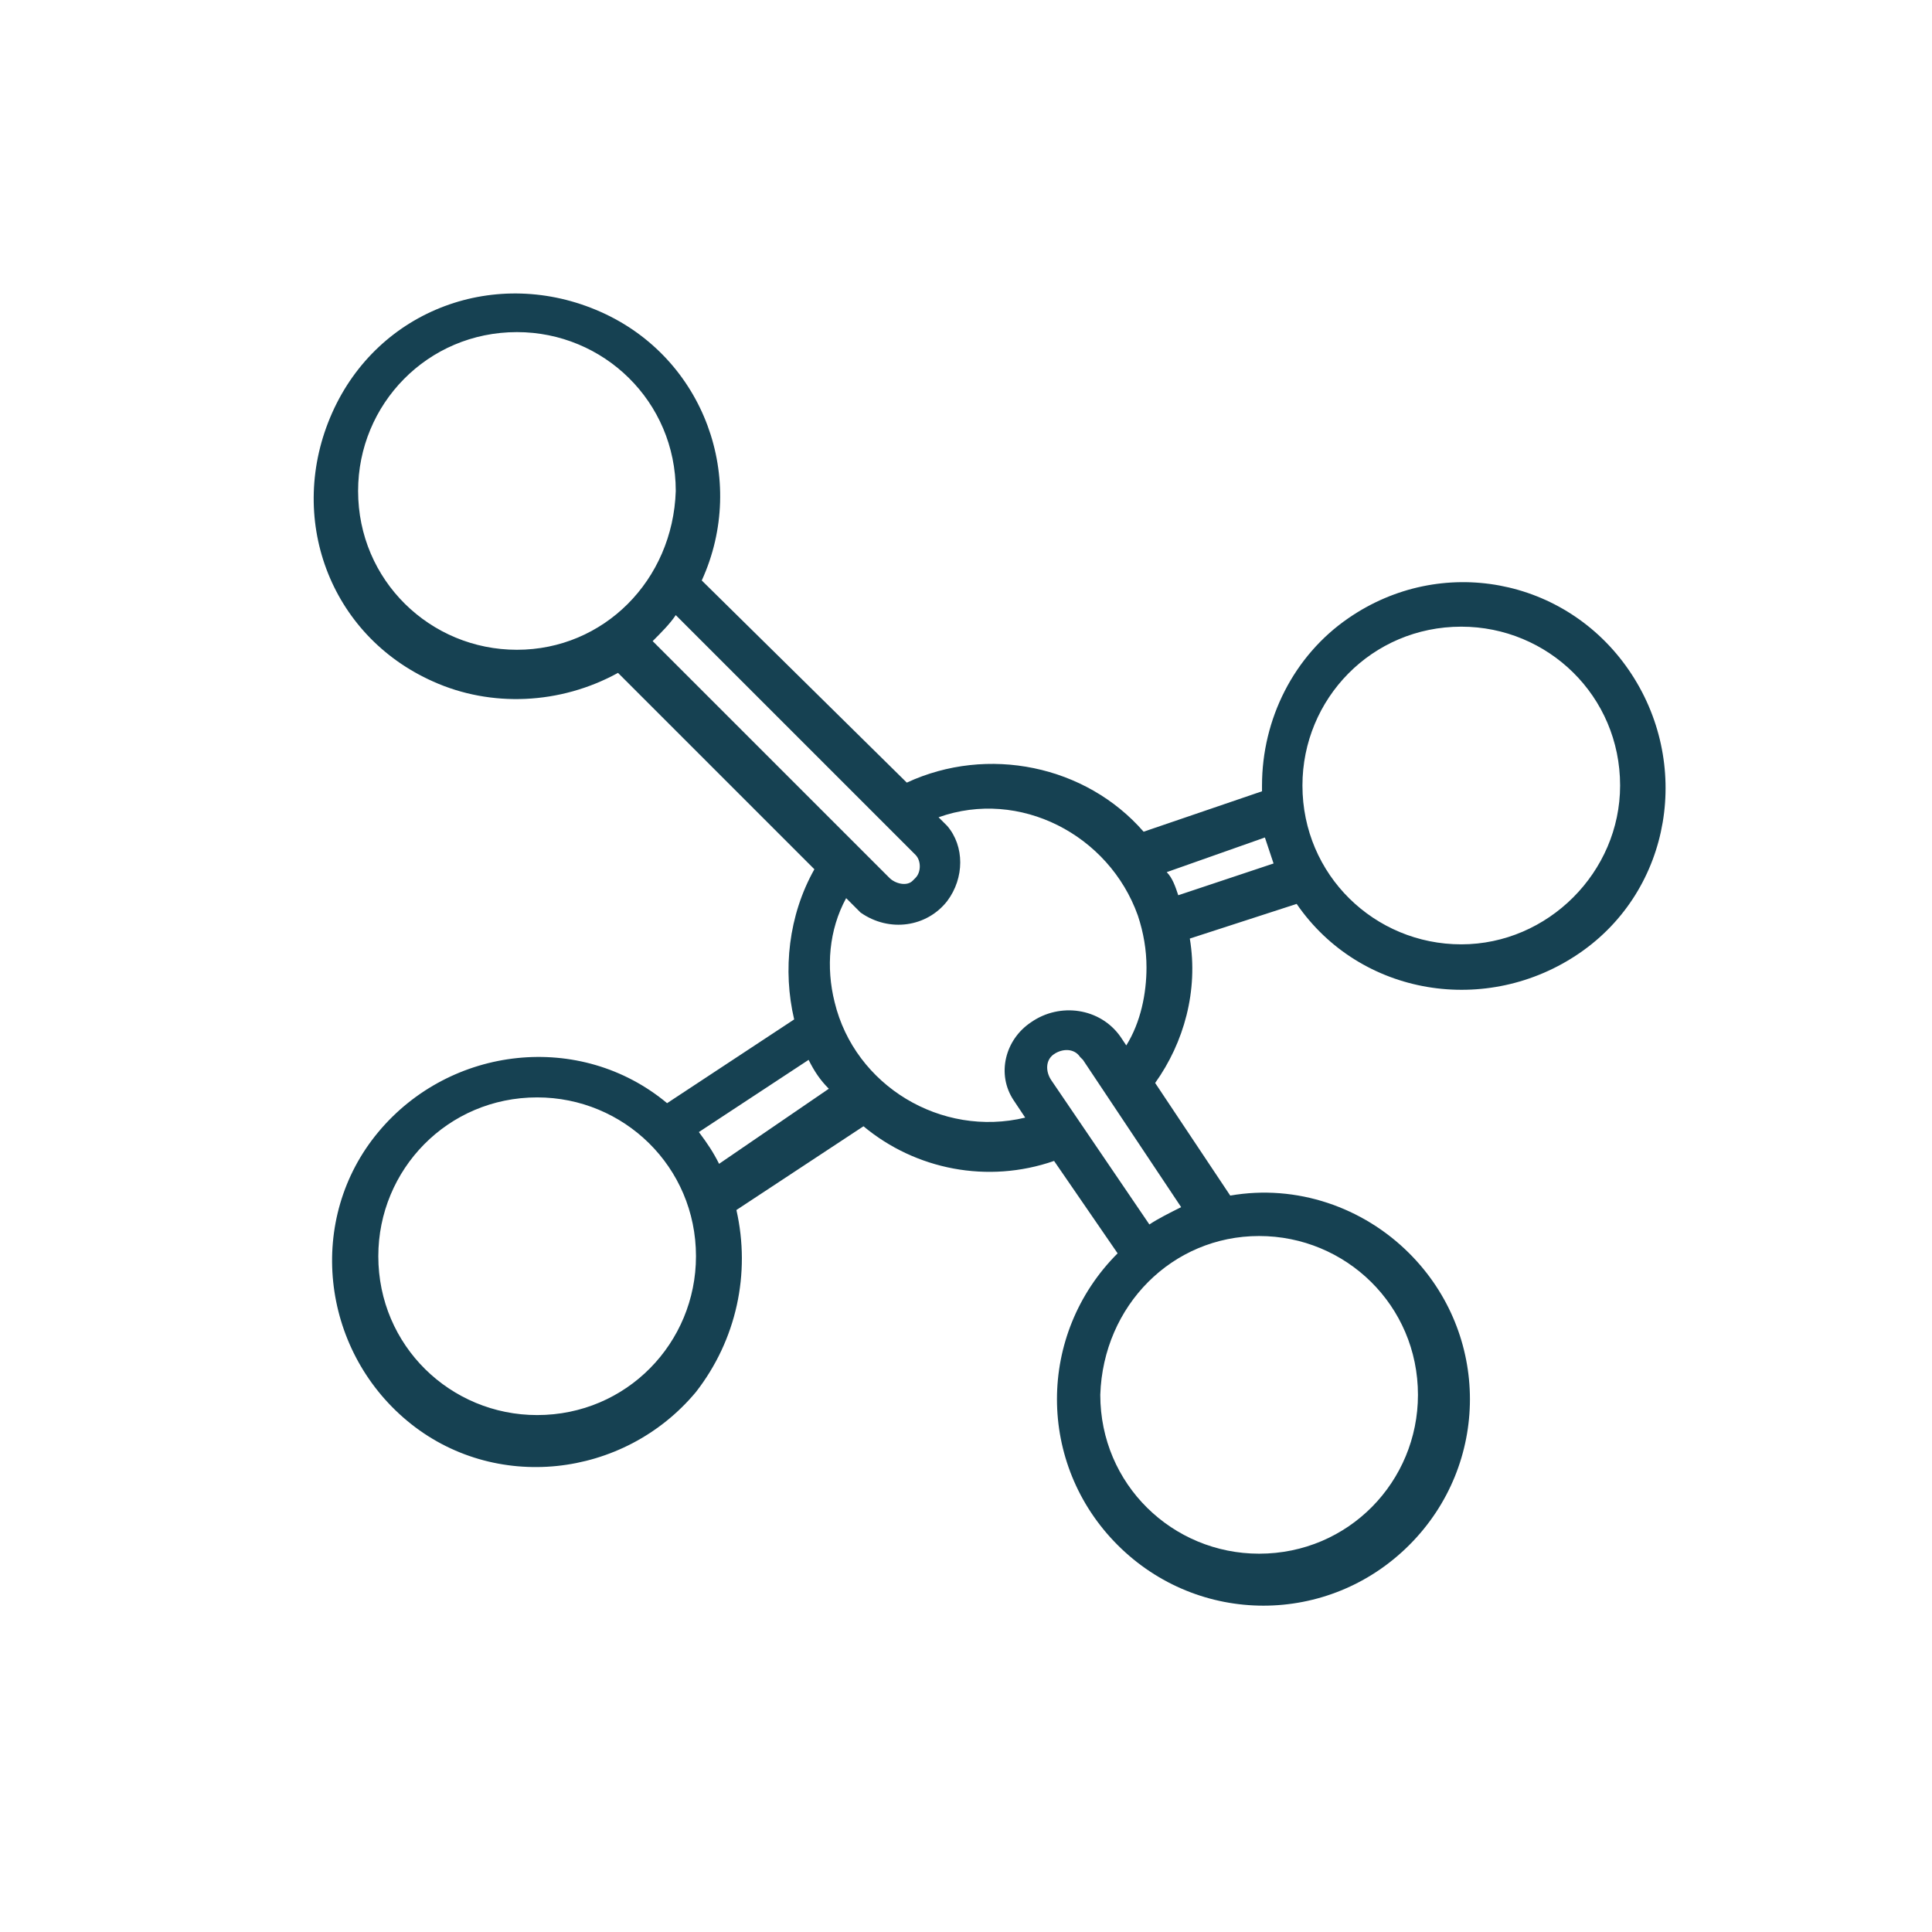 <?xml version="1.0" encoding="utf-8"?>
<!-- Generator: Adobe Illustrator 23.0.4, SVG Export Plug-In . SVG Version: 6.00 Build 0)  -->
<svg version="1.1" id="Calque_1" xmlns="http://www.w3.org/2000/svg" xmlns:xlink="http://www.w3.org/1999/xlink" x="0px" y="0px"
	 viewBox="0 0 66.9 66.9" style="enable-background:new 0 0 66.9 66.9;" xml:space="preserve">
<style type="text/css">
	.st0{fill:#164152;}
</style>
<title>Sulfite</title>
<g>
	<g id="picto">
		<path class="st0" d="M56.4,23.2c-2.2-3.2-6.5-4-9.7-1.8c-1.9,1.3-3,3.5-3,5.8c0,0.1,0,0.1,0,0.2l-4.1,1.4c-2-2.3-5.4-3-8.2-1.7
			l-7.1-7c1.6-3.5,0.1-7.7-3.5-9.3s-7.7-0.1-9.3,3.5s-0.1,7.7,3.5,9.3c2,0.9,4.4,0.8,6.4-0.3l6.8,6.8c-0.9,1.6-1.1,3.5-0.7,5.2
			l-4.4,2.9c-3-2.5-7.5-2-10,1c-2.5,3-2,7.5,1,10c3,2.5,7.5,2,10-1c1.4-1.8,1.9-4.1,1.4-6.3l4.4-2.9c1.8,1.5,4.3,2,6.6,1.2l2.2,3.2
			c-2.8,2.8-2.8,7.3,0,10.1c2.8,2.8,7.3,2.8,10.1,0c2.8-2.8,2.8-7.3,0-10.1c-1.6-1.6-3.9-2.4-6.2-2L40,37.5c1-1.4,1.5-3.2,1.2-5
			l3.7-1.2c2.2,3.2,6.6,3.9,9.8,1.7C57.9,30.8,58.6,26.4,56.4,23.2L56.4,23.2z M17.9,22.5c-3,0-5.5-2.4-5.5-5.5c0-3,2.4-5.5,5.5-5.5
			c3,0,5.5,2.4,5.5,5.5v0C23.3,20.1,20.9,22.5,17.9,22.5C17.9,22.5,17.9,22.5,17.9,22.5z M22.6,22.2c0.3-0.3,0.6-0.6,0.8-0.9
			l8.3,8.3c0.2,0.2,0.2,0.6,0,0.8l-0.1,0.1c-0.2,0.2-0.6,0.1-0.8-0.1L22.6,22.2z M18.6,49c-3,0-5.5-2.4-5.5-5.5c0-3,2.4-5.5,5.5-5.5
			c3,0,5.5,2.4,5.5,5.5C24.1,46.5,21.7,49,18.6,49C18.7,49,18.7,49,18.6,49z M24.9,40.3c-0.2-0.4-0.4-0.7-0.7-1.1l3.8-2.5
			c0.2,0.4,0.4,0.7,0.7,1L24.9,40.3z M35.1,38.1l0.4,0.6c-2.9,0.7-5.9-1.1-6.6-4c-0.3-1.2-0.2-2.5,0.4-3.6l0.5,0.5
			c1,0.7,2.3,0.5,3-0.4c0.6-0.8,0.6-1.9,0-2.6l-0.3-0.3c2.8-1,5.9,0.6,6.9,3.4c0.2,0.6,0.3,1.2,0.3,1.8c0,0.9-0.2,1.9-0.7,2.7
			l-0.2-0.3c-0.7-1-2.1-1.2-3.1-0.5C34.8,36,34.5,37.2,35.1,38.1L35.1,38.1z M43.6,42.8c3,0,5.5,2.4,5.5,5.5c0,3-2.4,5.5-5.5,5.5
			c-3,0-5.5-2.4-5.5-5.5l0,0C38.2,45.2,40.6,42.8,43.6,42.8L43.6,42.8z M40.9,41.8c-0.4,0.2-0.8,0.4-1.1,0.6l-3.4-5
			c-0.2-0.3-0.2-0.7,0.1-0.9c0.3-0.2,0.7-0.2,0.9,0.1c0,0,0.1,0.1,0.1,0.1L40.9,41.8z M40.8,31c-0.1-0.3-0.2-0.6-0.4-0.8l3.4-1.2
			c0.1,0.3,0.2,0.6,0.3,0.9L40.8,31z M50.6,32.7c-3,0-5.5-2.4-5.5-5.5c0-3,2.4-5.5,5.5-5.5c3,0,5.5,2.4,5.5,5.5v0
			C56.1,30.2,53.6,32.7,50.6,32.7L50.6,32.7z"/>
	</g>
</g>
</svg>
